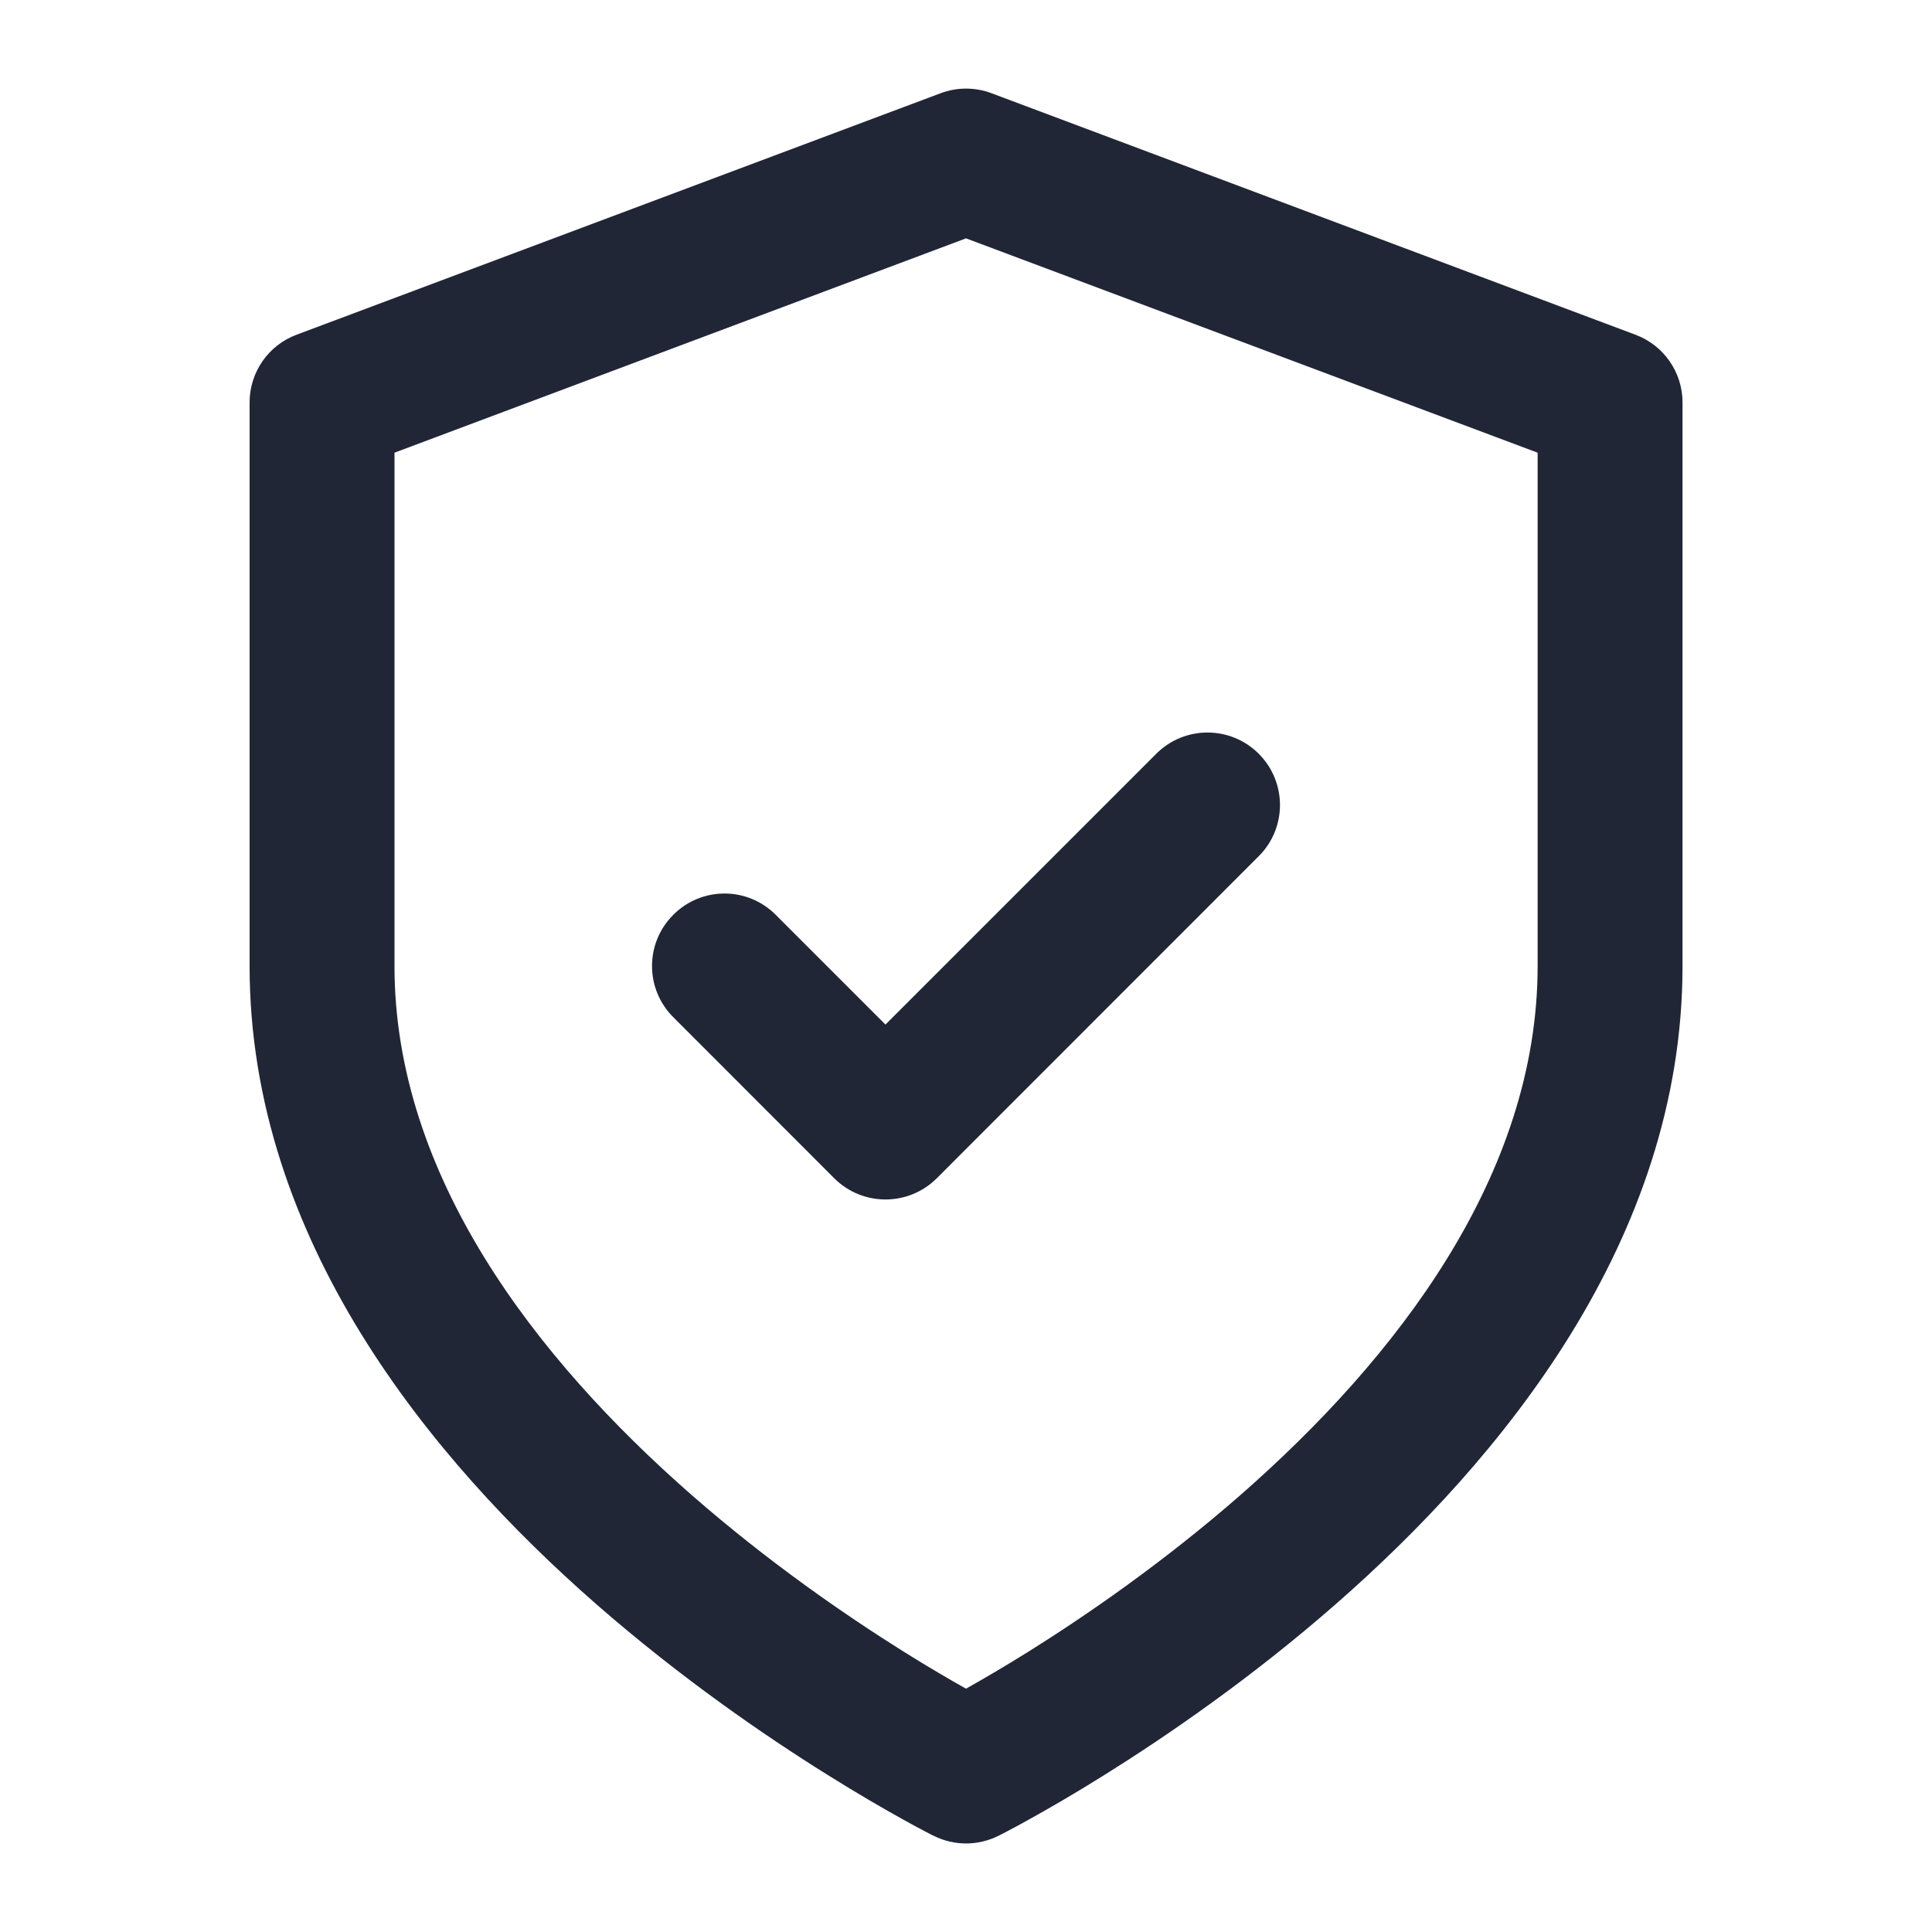<svg width="16" height="16" viewBox="0 0 16 16" fill="none" xmlns="http://www.w3.org/2000/svg">
<path fill-rule="evenodd" clip-rule="evenodd" d="M7.79 0.772C7.925 0.721 8.075 0.721 8.211 0.772L13.544 2.772C13.778 2.859 13.934 3.083 13.934 3.333V8C13.934 10.268 12.431 12.087 11.062 13.285C10.365 13.895 9.67 14.372 9.152 14.696C8.892 14.859 8.674 14.984 8.52 15.069C8.443 15.112 8.382 15.145 8.339 15.167C8.325 15.174 8.313 15.181 8.303 15.186C8.298 15.188 8.293 15.191 8.289 15.193L8.275 15.2L8.271 15.202L8.269 15.203L8.269 15.203C8.269 15.203 8.269 15.203 8 14.667C7.732 15.203 7.732 15.203 7.732 15.203L7.731 15.203L7.73 15.202L7.725 15.2L7.711 15.193C7.7 15.187 7.683 15.178 7.661 15.167C7.619 15.145 7.557 15.112 7.48 15.069C7.327 14.984 7.109 14.859 6.849 14.696C6.33 14.372 5.636 13.895 4.938 13.285C3.569 12.087 2.067 10.268 2.067 8V3.333C2.067 3.083 2.222 2.859 2.456 2.772L7.79 0.772ZM8 14.667L7.732 15.203C7.901 15.288 8.1 15.288 8.269 15.203L8 14.667ZM8 13.985C8.133 13.91 8.309 13.808 8.516 13.679C8.997 13.378 9.636 12.938 10.272 12.382C11.569 11.246 12.734 9.732 12.734 8V3.749L8 1.974L3.267 3.749V8C3.267 9.732 4.431 11.246 5.729 12.382C6.365 12.938 7.004 13.378 7.485 13.679C7.691 13.808 7.867 13.91 8 13.985Z" fill="#212636"/>
<path fill-rule="evenodd" clip-rule="evenodd" d="M10.424 6.242C10.659 6.477 10.659 6.857 10.424 7.091L7.758 9.758C7.523 9.992 7.143 9.992 6.909 9.758L5.576 8.424C5.341 8.19 5.341 7.81 5.576 7.576C5.81 7.341 6.19 7.341 6.424 7.576L7.333 8.485L9.576 6.242C9.81 6.008 10.19 6.008 10.424 6.242Z" fill="#212636"/>
</svg>
